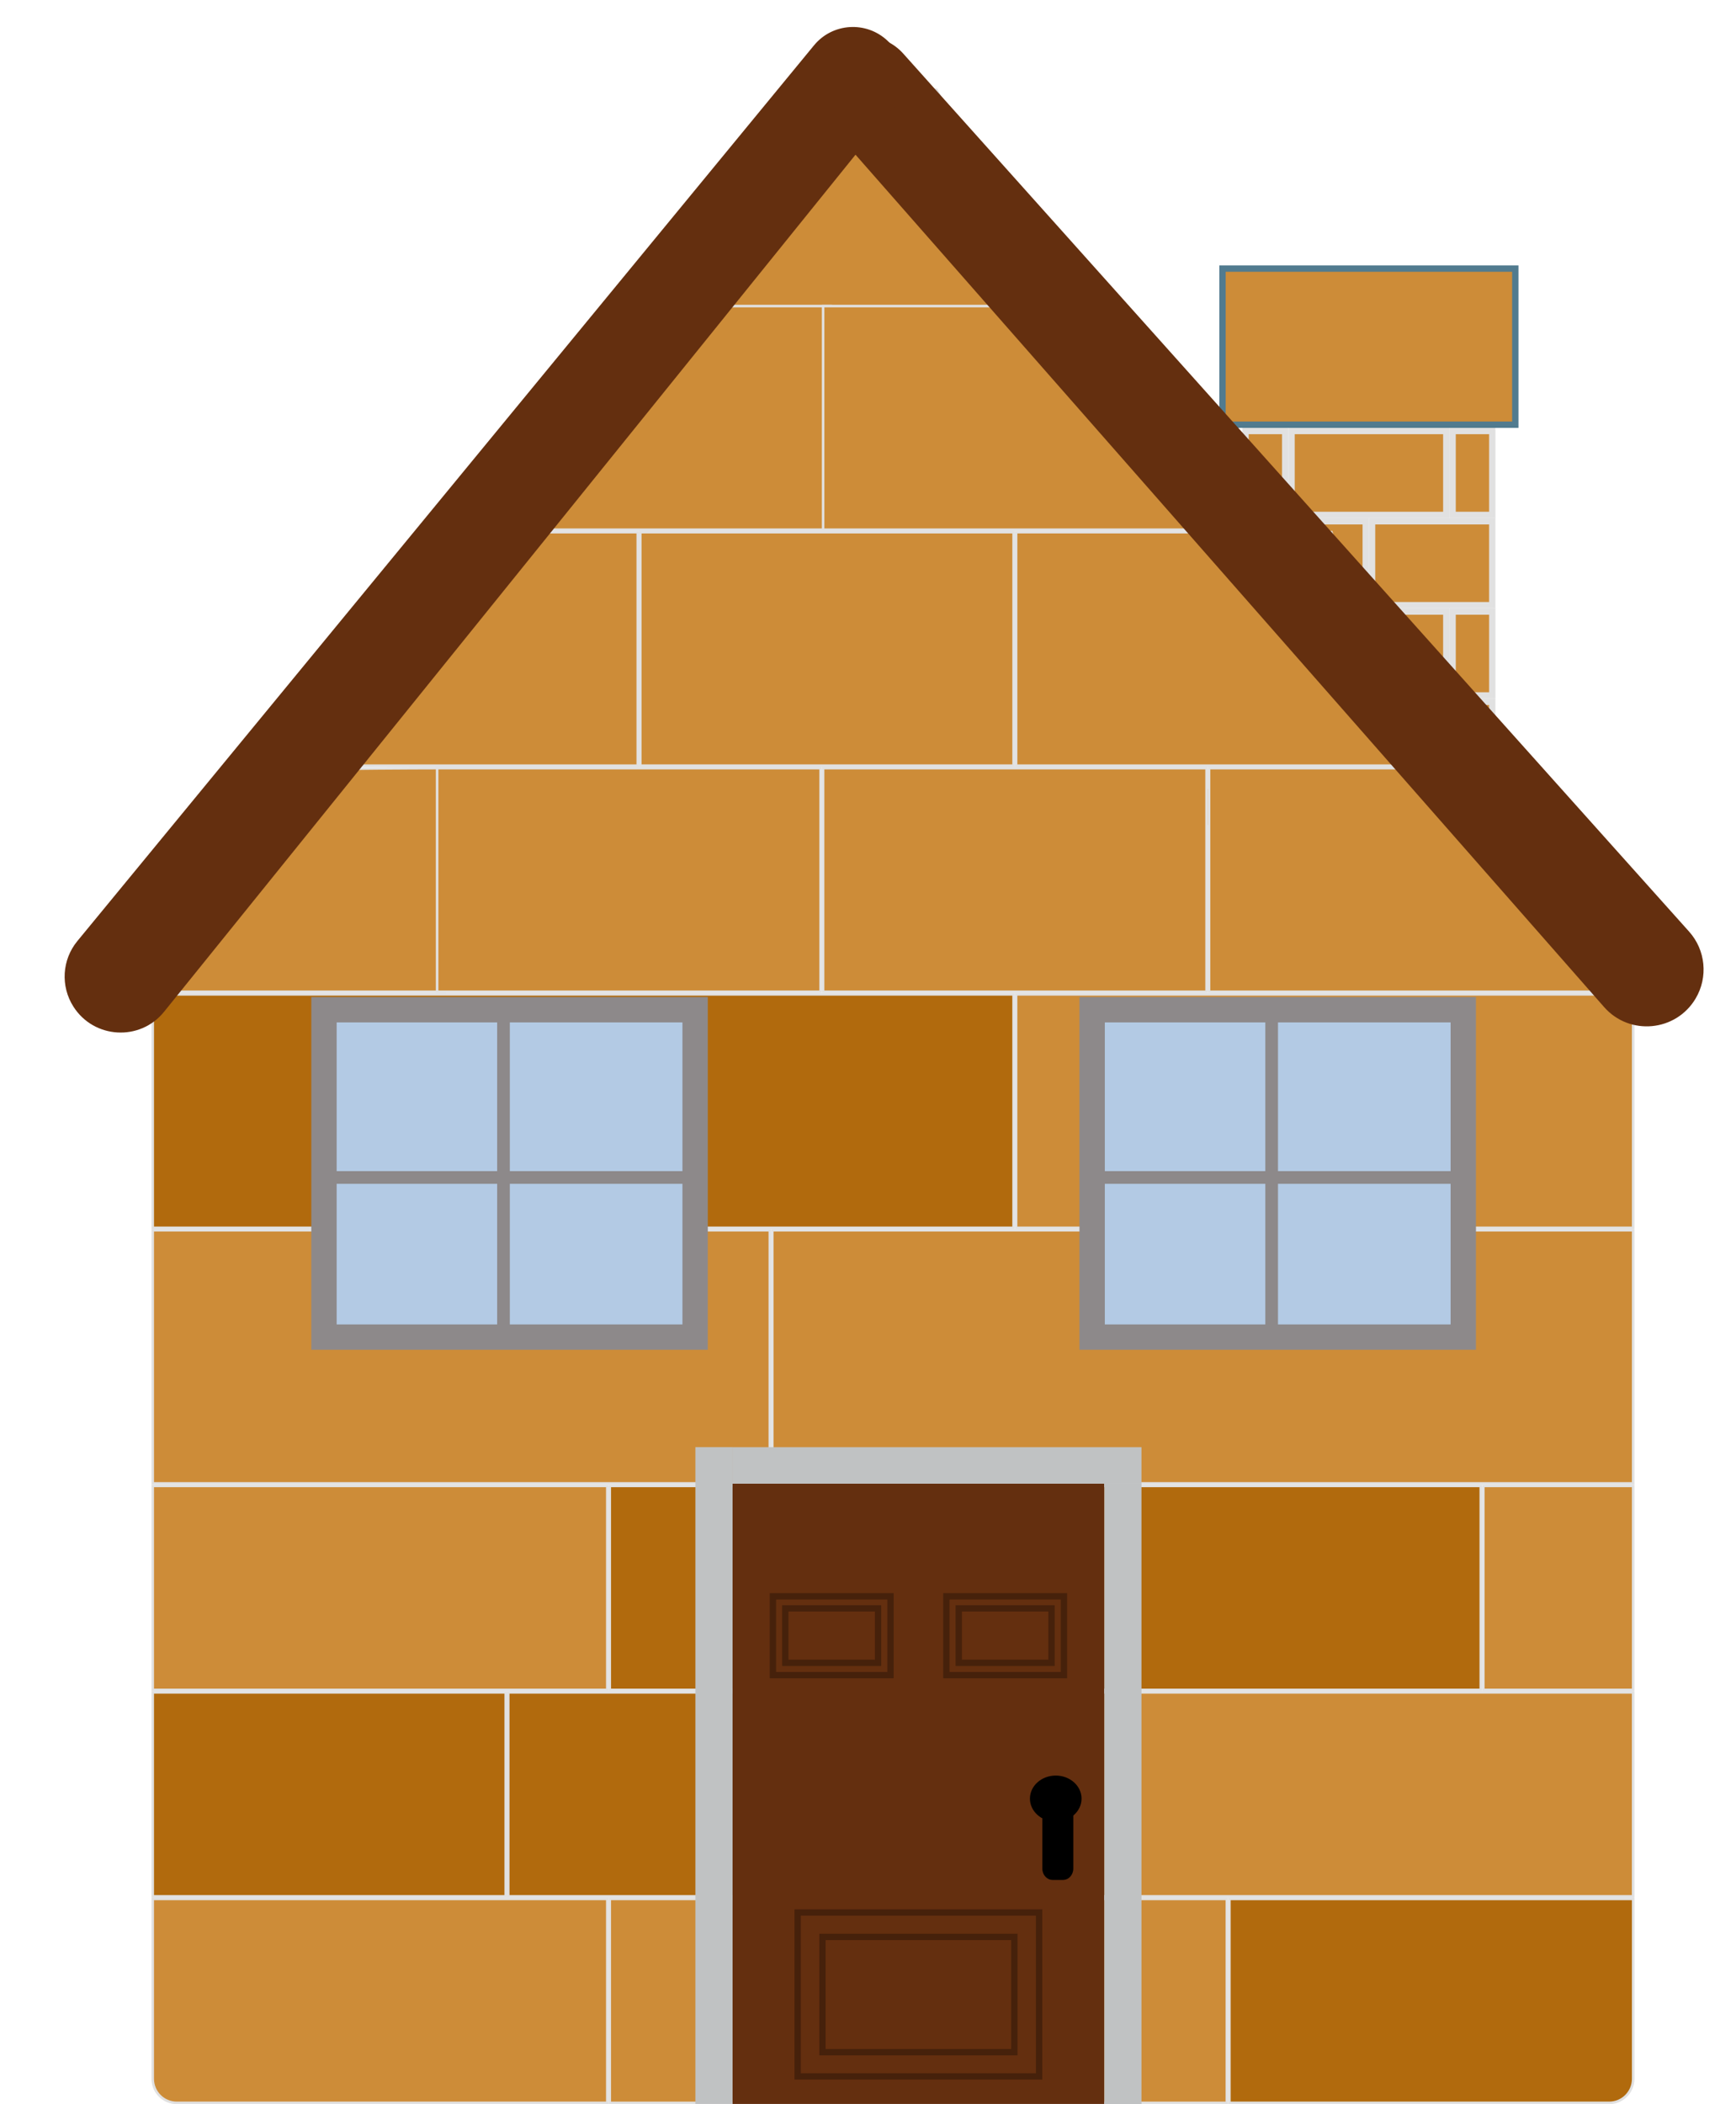 <svg width="137" height="166" viewBox="0 0 137 166" fill="none" xmlns="http://www.w3.org/2000/svg">
<rect x="114.635" y="34.004" width="3.132" height="6.619" fill="#CD8C38" stroke="#E1E1E1" stroke-width="0.5"/>
<rect x="114.635" y="48.246" width="3.132" height="6.619" fill="#CD8C38" stroke="#E1E1E1" stroke-width="0.5"/>
<rect x="98.293" y="34.004" width="3.132" height="6.619" fill="#CD8C38" stroke="#E1E1E1" stroke-width="0.5"/>
<rect x="98.293" y="48.246" width="3.132" height="6.619" fill="#CD8C38" stroke="#E1E1E1" stroke-width="0.5"/>
<rect x="101.926" y="34.004" width="12.211" height="6.619" fill="#CD8C38" stroke="#E1E1E1" stroke-width="0.5"/>
<rect x="101.926" y="48.246" width="12.211" height="6.619" fill="#CD8C38" stroke="#E1E1E1" stroke-width="0.5"/>
<rect x="108.279" y="41.125" width="9.487" height="6.619" fill="#CD8C38" stroke="#E1E1E1" stroke-width="0.5"/>
<rect x="108.279" y="55.367" width="9.487" height="6.619" fill="#CD8C38" stroke="#E1E1E1" stroke-width="0.5"/>
<rect x="98.293" y="41.125" width="9.487" height="6.619" fill="#CD8C38" stroke="#E1E1E1" stroke-width="0.5"/>
<rect x="98.293" y="55.367" width="9.487" height="6.619" fill="#CD8C38" stroke="#E1E1E1" stroke-width="0.5"/>
<rect x="96.477" y="21.191" width="23.106" height="12.315" fill="#CD8C38" stroke="#517B8F" stroke-width="0.5"/>
<rect x="95.318" y="62.234" width="25.422" height="2.848" fill="#CD8C38"/>
<rect x="12.053" y="78.448" width="67.935" height="18.417" fill="#B16A0D" stroke="#E1E1E1" stroke-width="0.2"/>
<rect x="60.95" y="97.061" width="67.935" height="19.968" fill="#CD8C38" stroke="#E1E1E1" stroke-width="0.2"/>
<rect x="48.121" y="117.229" width="68.737" height="16.09" fill="#B16A0D" stroke="#E1E1E1" stroke-width="0.2"/>
<rect x="89.002" y="133.518" width="39.88" height="16.09" fill="#CD8C38" stroke="#E1E1E1" stroke-width="0.2"/>
<path d="M97.022 149.811H128.886V164.001C128.886 165.05 128.035 165.901 126.986 165.901H97.022V149.811Z" fill="#B16A0D" stroke="#E1E1E1" stroke-width="0.2"/>
<rect x="12.053" y="117.229" width="35.872" height="16.09" fill="#CD8C38" stroke="#E1E1E1" stroke-width="0.2"/>
<path d="M12.053 149.811H47.925V165.901H13.953C12.904 165.901 12.053 165.05 12.053 164.001V149.811Z" fill="#CD8C38" stroke="#E1E1E1" stroke-width="0.2"/>
<rect x="12.053" y="97.061" width="48.697" height="19.968" fill="#CD8C38" stroke="#E1E1E1" stroke-width="0.2"/>
<rect x="80.188" y="78.448" width="48.697" height="18.417" fill="#CD8C38" stroke="#E1E1E1" stroke-width="0.2"/>
<rect x="64.957" y="60.6" width="30.261" height="17.641" fill="#CD8C38" stroke="#E1E1E1" stroke-width="0.2"/>
<path d="M20.171 60.404L34.266 41.987H50.329V60.404H20.171Z" fill="#CD8C38" stroke="#E1E1E1" stroke-width="0.2"/>
<path d="M80.188 41.987H105.069L110.415 60.404H80.188V41.987Z" fill="#CD8C38" stroke="#E1E1E1" stroke-width="0.2"/>
<rect x="50.53" y="41.987" width="29.459" height="18.417" fill="#CD8C38" stroke="#E1E1E1" stroke-width="0.2"/>
<path d="M53.02 24.726L64.679 7.084H73.899L83.129 24.726H53.02Z" fill="#CD8C38" stroke="#E1E1E1" stroke-width="0.2"/>
<path d="M35.411 41.788L49.985 24.147H65.56V41.788H35.411Z" fill="#CD8C38" stroke="#E1E1E1" stroke-width="0.2"/>
<path d="M64.957 24.147H87.882L95.168 41.788H64.957V24.147Z" fill="#CD8C38" stroke="#E1E1E1" stroke-width="0.2"/>
<rect x="50.53" y="41.987" width="29.459" height="18.417" fill="#CD8C38" stroke="#E1E1E1" stroke-width="0.2"/>
<path d="M95.416 60.6H121.617L126.447 78.241H95.416V60.6Z" fill="#CD8C38" stroke="#E1E1E1" stroke-width="0.2"/>
<path d="M17.528 61.102C17.546 61.064 17.557 61.047 17.56 61.043C17.561 61.042 17.564 61.041 17.568 61.039C17.578 61.034 17.593 61.029 17.614 61.023C17.656 61.011 17.713 60.998 17.788 60.986C17.938 60.96 18.145 60.937 18.402 60.914C18.918 60.869 19.629 60.831 20.47 60.798C22.152 60.732 24.349 60.688 26.532 60.659C28.714 60.629 30.881 60.615 32.502 60.607C33.313 60.604 33.987 60.602 34.459 60.601C34.695 60.6 34.88 60.6 35.006 60.6L35.1 60.6V78.241H13.679L13.693 78.171L13.803 77.634C13.899 77.171 14.035 76.509 14.2 75.713C14.531 74.121 14.976 71.994 15.438 69.852C15.899 67.71 16.375 65.555 16.767 63.905C16.963 63.08 17.137 62.383 17.278 61.878C17.348 61.625 17.41 61.422 17.461 61.275C17.487 61.202 17.509 61.144 17.528 61.102Z" fill="#CD8C38" stroke="#E1E1E1" stroke-width="0.2"/>
<rect x="34.496" y="60.6" width="30.261" height="17.641" fill="#CD8C38" stroke="#E1E1E1" stroke-width="0.2"/>
<rect x="117.061" y="117.229" width="11.824" height="16.09" fill="#CD8C38" stroke="#E1E1E1" stroke-width="0.2"/>
<rect x="40.108" y="133.518" width="48.697" height="16.09" fill="#B16A0D" stroke="#E1E1E1" stroke-width="0.2"/>
<rect x="48.121" y="149.811" width="48.697" height="16.09" fill="#CD8C38" stroke="#E1E1E1" stroke-width="0.2"/>
<rect x="12.053" y="133.518" width="27.856" height="16.09" fill="#B16A0D" stroke="#E1E1E1" stroke-width="0.2"/>
<rect x="57.812" y="117.047" width="29.333" height="48.938" fill="#642F0F"/>
<rect x="60.746" y="125.688" width="9.778" height="6.717" fill="#642F0F"/>
<rect x="60.996" y="125.938" width="9.278" height="6.217" stroke="black" stroke-opacity="0.3" stroke-width="0.5"/>
<rect x="61.723" y="126.637" width="7.822" height="4.798" fill="#642F0F"/>
<rect x="61.973" y="126.887" width="7.322" height="4.298" stroke="black" stroke-opacity="0.3" stroke-width="0.5"/>
<rect x="74.436" y="125.688" width="9.778" height="6.717" fill="#642F0F"/>
<rect x="74.686" y="125.938" width="9.278" height="6.217" stroke="black" stroke-opacity="0.3" stroke-width="0.5"/>
<rect x="75.412" y="126.637" width="7.822" height="4.798" fill="#642F0F"/>
<rect x="75.662" y="126.887" width="7.322" height="4.298" stroke="black" stroke-opacity="0.3" stroke-width="0.5"/>
<path d="M83.316 143.717C84.441 143.717 85.353 142.903 85.353 141.898C85.353 140.893 84.441 140.078 83.316 140.078C82.191 140.078 81.279 140.893 81.279 141.898C81.279 142.903 82.191 143.717 83.316 143.717Z" fill="black"/>
<path d="M83.887 148.313H83.073C82.623 148.313 82.258 147.914 82.258 147.42V141.928C82.258 141.435 82.623 141.035 83.073 141.035H83.887C84.338 141.035 84.702 141.435 84.702 141.928V147.42C84.702 147.914 84.338 148.313 83.887 148.313Z" fill="black"/>
<rect x="62.699" y="150.629" width="19.555" height="13.434" fill="#642F0F"/>
<rect x="62.949" y="150.879" width="19.055" height="12.934" stroke="black" stroke-opacity="0.3" stroke-width="0.5"/>
<rect x="64.656" y="152.555" width="15.644" height="9.596" fill="#642F0F"/>
<rect x="64.906" y="152.805" width="15.144" height="9.096" stroke="black" stroke-opacity="0.3" stroke-width="0.5"/>
<rect width="2.933" height="48.938" transform="matrix(-1 0 0 1 90.082 117.051)" fill="#C0C2C3"/>
<rect width="2.933" height="51.816" transform="matrix(-1 0 0 1 57.812 114.168)" fill="#C0C2C3"/>
<rect width="2.879" height="32.267" transform="matrix(0 -1 -1 0 90.082 117.051)" fill="#C0C2C3"/>
<path d="M133.813 78.776C134.813 77.093 134.606 74.956 133.3 73.498L71.277 4.224C69.731 2.497 67.051 2.422 65.408 4.059C63.894 5.568 63.813 7.991 65.222 9.595L126.591 79.449C128.6 81.736 132.257 81.395 133.813 78.776Z" fill="#642F0F"/>
<path d="M5.788 79.407C4.767 77.797 4.894 75.716 6.102 74.246L64.239 3.577C65.701 1.8 68.365 1.634 70.043 3.216C71.558 4.643 71.72 6.994 70.415 8.611L12.945 79.824C11.051 82.171 7.407 81.959 5.788 79.407Z" fill="#642F0F"/>
<rect x="86.189" y="79.66" width="29.289" height="25.827" fill="#B3CAE4" stroke="#8D898A" stroke-width="2"/>
<line x1="100.355" y1="80.301" x2="100.355" y2="104.854" stroke="#8D898A"/>
<line x1="87.144" y1="92.894" x2="114.522" y2="92.894" stroke="#8D898A"/>
<rect x="25.568" y="79.66" width="29.289" height="25.827" fill="#B3CAE4" stroke="#8D898A" stroke-width="2"/>
<line x1="39.734" y1="80.301" x2="39.734" y2="104.854" stroke="#8D898A"/>
<line x1="26.523" y1="92.894" x2="53.901" y2="92.894" stroke="#8D898A"/>
</svg>
